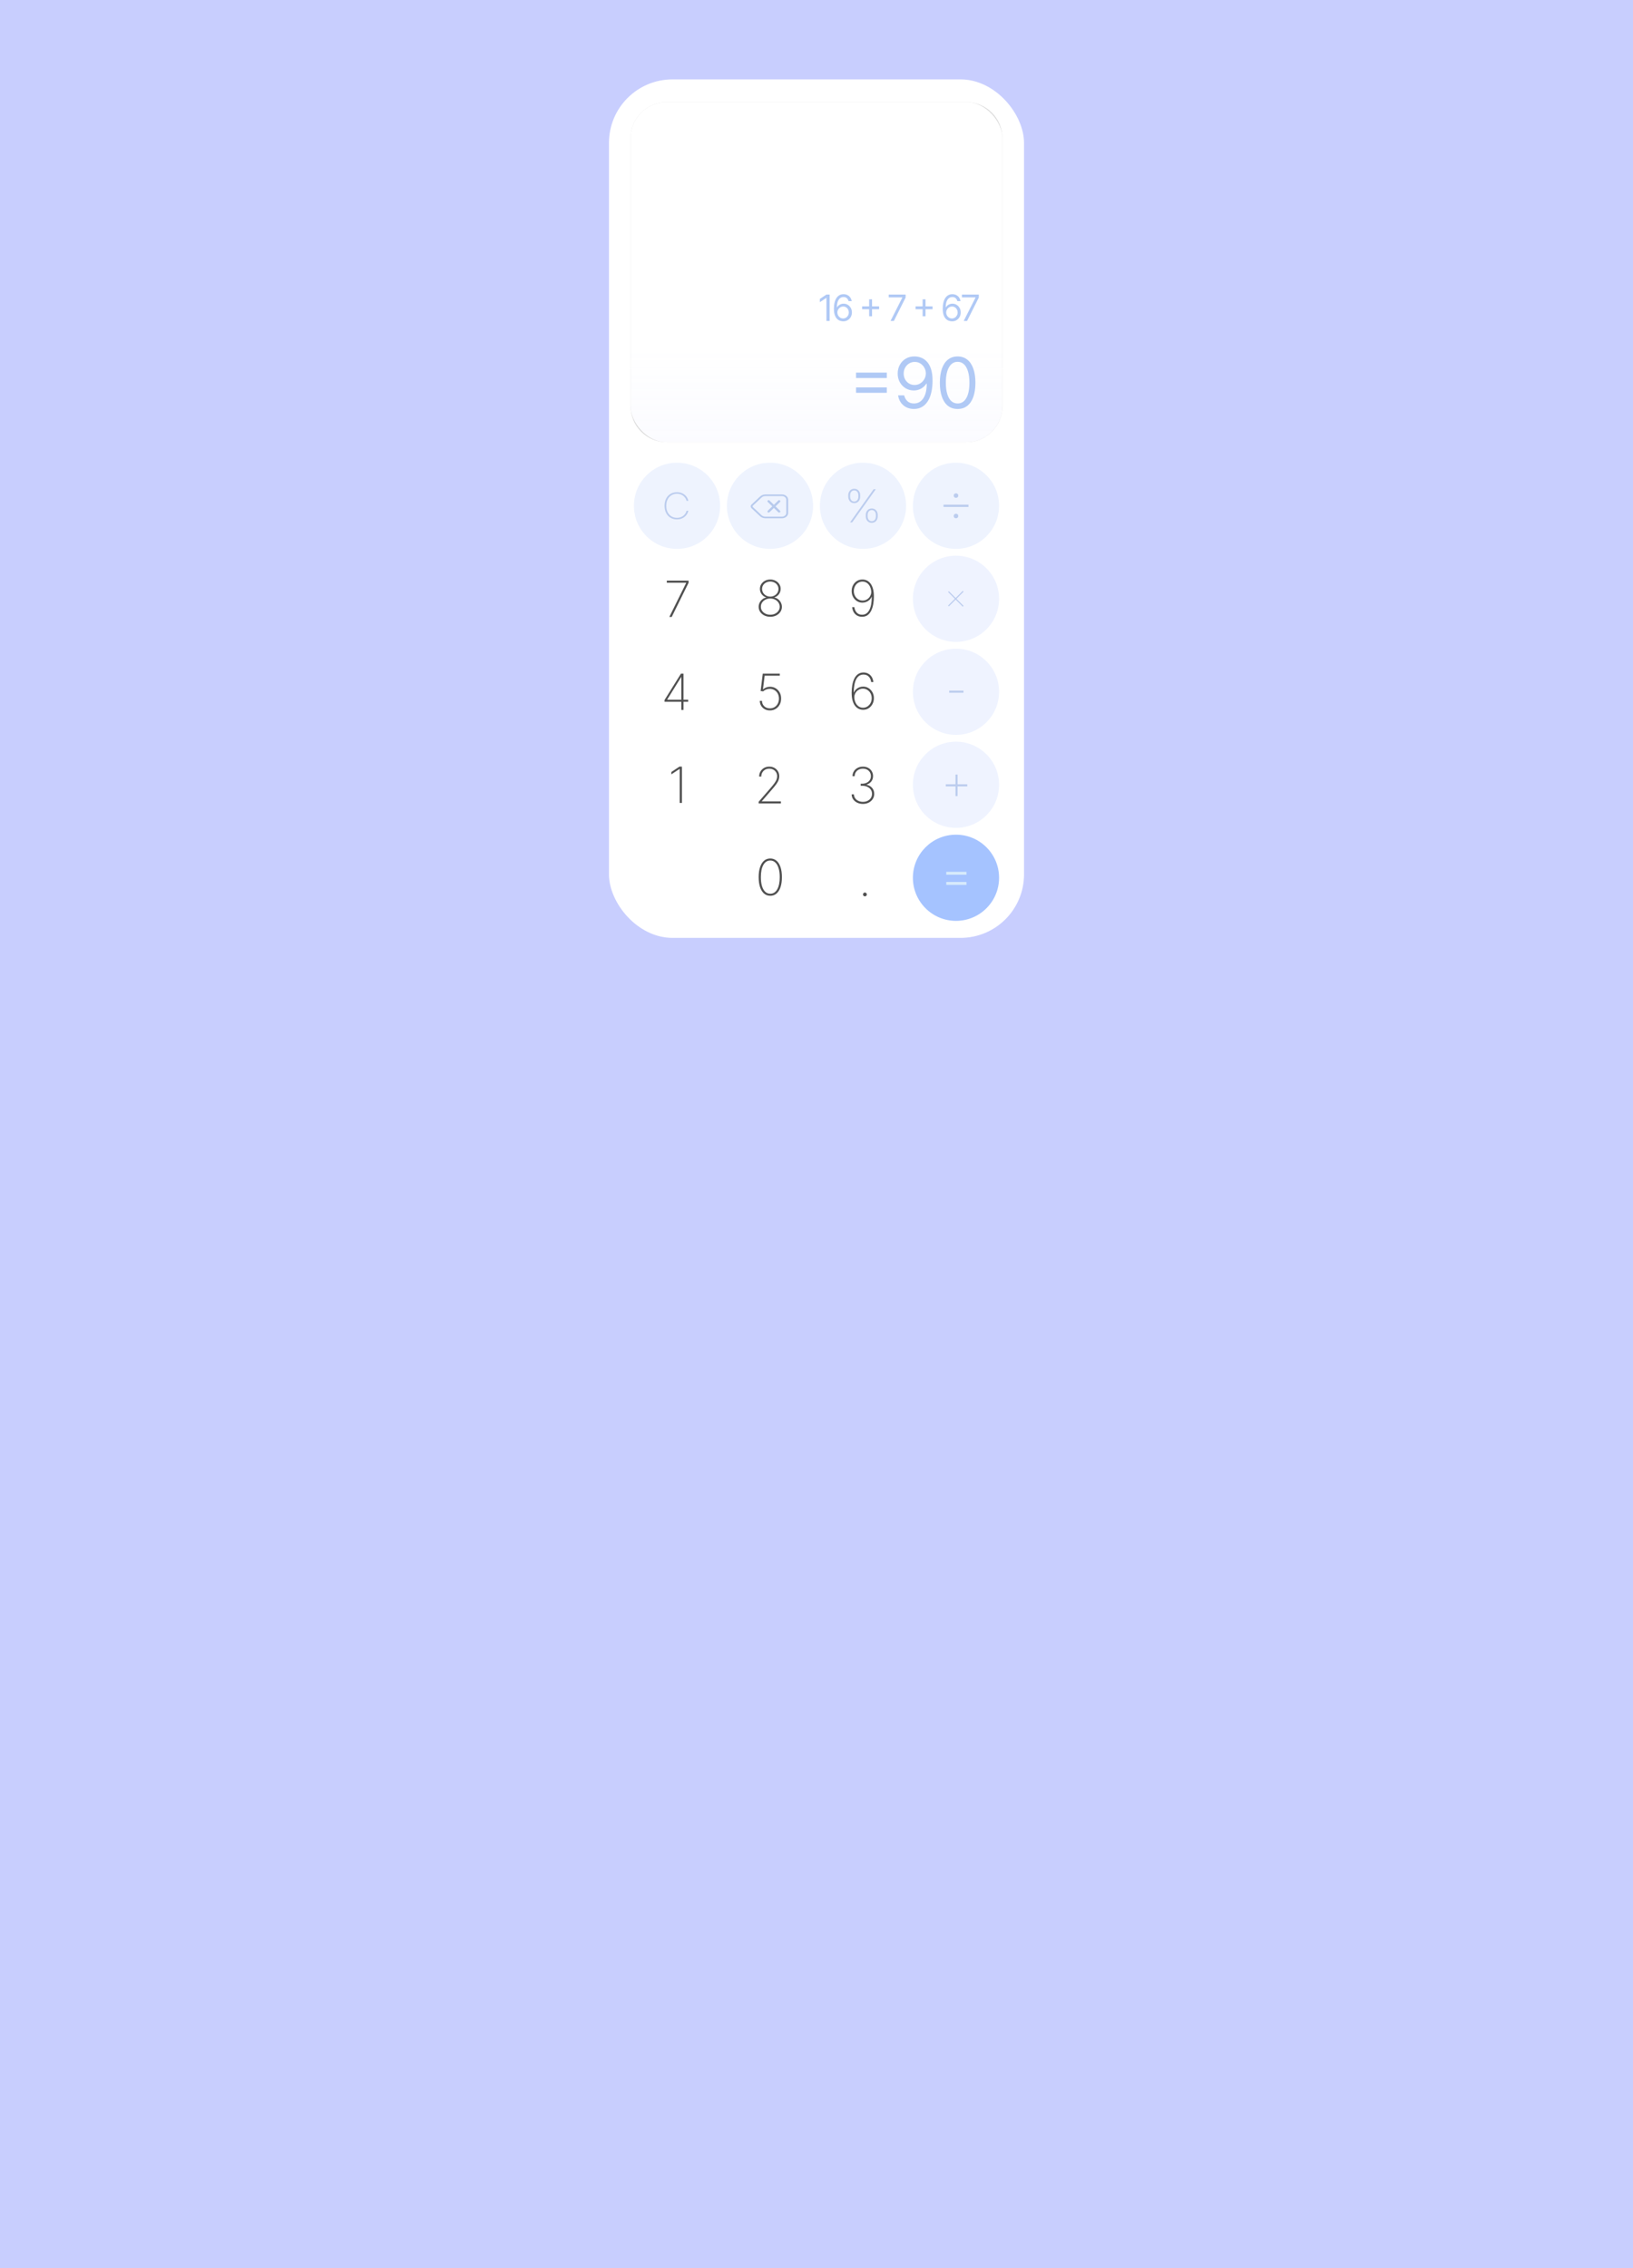 <svg width="1440" height="2000" viewBox="0 0 1440 2000" fill="none" xmlns="http://www.w3.org/2000/svg">
<rect width="1440" height="2000" fill="#C8CEFE"/>
<rect x="537" y="70" width="366" height="757" rx="56" fill="white"/>
<g filter="url(#filter0_i_2_2)">
<circle cx="679" cy="774" r="38" fill="white"/>
</g>
<path d="M679.25 789.875C677.115 789.875 675.281 789.219 673.75 787.906C672.219 786.594 671.042 784.714 670.219 782.266C669.406 779.807 669 776.865 669 773.438C669 770.021 669.411 767.083 670.234 764.625C671.057 762.167 672.229 760.281 673.75 758.969C675.281 757.656 677.115 757 679.25 757C681.385 757 683.214 757.656 684.734 758.969C686.266 760.281 687.443 762.167 688.266 764.625C689.089 767.083 689.5 770.021 689.5 773.438C689.5 776.865 689.089 779.807 688.266 782.266C687.453 784.714 686.281 786.594 684.75 787.906C683.219 789.219 681.385 789.875 679.25 789.875ZM679.25 788.063C681.844 788.063 683.88 786.776 685.359 784.203C686.839 781.62 687.578 778.031 687.578 773.438C687.578 770.375 687.24 767.75 686.562 765.563C685.896 763.375 684.943 761.703 683.703 760.547C682.464 759.38 680.979 758.797 679.25 758.797C676.656 758.797 674.62 760.089 673.141 762.672C671.661 765.255 670.922 768.844 670.922 773.438C670.922 776.5 671.255 779.125 671.922 781.313C672.589 783.49 673.542 785.161 674.781 786.328C676.031 787.484 677.521 788.063 679.25 788.063Z" fill="#505050"/>
<g filter="url(#filter1_i_2_2)">
<circle cx="761" cy="774" r="38" fill="white"/>
</g>
<path d="M762.687 790.375C762.219 790.375 761.818 790.214 761.484 789.891C761.161 789.557 761 789.156 761 788.688C761 788.229 761.161 787.833 761.484 787.5C761.818 787.167 762.219 787 762.687 787C763.146 787 763.542 787.167 763.875 787.5C764.208 787.833 764.375 788.229 764.375 788.688C764.375 789 764.297 789.286 764.141 789.547C763.995 789.797 763.792 790 763.531 790.156C763.281 790.302 763 790.375 762.687 790.375Z" fill="#505050"/>
<circle cx="843" cy="774" r="38" fill="#A5C3FF"/>
<path d="M834.438 771.312V768.734H852.234V771.312H834.438ZM834.438 780.266V777.688H852.234V780.266H834.438Z" fill="#D7EAFB"/>
<g filter="url(#filter2_i_2_2)">
<circle cx="597" cy="692" r="38" fill="white"/>
</g>
<path d="M601.313 676V708H599.359V678.062H599.172L591.984 682.828V680.734L599.109 676H601.313Z" fill="#505050"/>
<g filter="url(#filter3_i_2_2)">
<circle cx="679" cy="692" r="38" fill="white"/>
</g>
<path d="M669 708.438V706.953L679.359 695.016C680.839 693.307 682.01 691.859 682.875 690.672C683.74 689.484 684.359 688.411 684.734 687.453C685.109 686.495 685.297 685.495 685.297 684.453C685.297 683.151 684.99 682 684.375 681C683.771 679.99 682.943 679.203 681.891 678.641C680.849 678.078 679.661 677.797 678.328 677.797C676.932 677.797 675.708 678.104 674.656 678.719C673.604 679.333 672.781 680.167 672.188 681.219C671.604 682.271 671.312 683.453 671.312 684.766H669.422C669.422 683.109 669.807 681.62 670.578 680.297C671.349 678.974 672.406 677.927 673.75 677.156C675.104 676.385 676.646 676 678.375 676C680.073 676 681.583 676.37 682.906 677.109C684.229 677.849 685.271 678.859 686.031 680.141C686.792 681.411 687.172 682.849 687.172 684.453C687.172 685.63 686.969 686.766 686.562 687.859C686.167 688.943 685.484 690.156 684.516 691.5C683.547 692.833 682.208 694.479 680.5 696.438L671.813 706.453V706.625H688.609V708.438H669Z" fill="#505050"/>
<g filter="url(#filter4_i_2_2)">
<circle cx="761" cy="692" r="38" fill="white"/>
</g>
<path d="M760.969 708.875C759.073 708.875 757.38 708.516 755.891 707.797C754.401 707.068 753.219 706.073 752.344 704.813C751.479 703.542 751.031 702.083 751 700.438H752.984C753.016 701.74 753.385 702.891 754.094 703.891C754.802 704.88 755.75 705.656 756.938 706.219C758.135 706.781 759.469 707.063 760.938 707.063C762.531 707.063 763.927 706.75 765.125 706.125C766.333 705.5 767.276 704.656 767.953 703.594C768.63 702.521 768.969 701.323 768.969 700C768.969 698.583 768.599 697.344 767.859 696.281C767.12 695.208 766.089 694.375 764.766 693.781C763.443 693.177 761.906 692.875 760.156 692.875H758.969V691.063H760.156C761.646 691.063 762.979 690.792 764.156 690.25C765.333 689.698 766.26 688.922 766.938 687.922C767.625 686.922 767.969 685.74 767.969 684.375C767.969 683.094 767.672 681.958 767.078 680.969C766.484 679.979 765.661 679.203 764.609 678.641C763.568 678.078 762.344 677.797 760.938 677.797C759.583 677.797 758.354 678.073 757.25 678.625C756.156 679.177 755.286 679.953 754.641 680.953C753.995 681.953 753.667 683.115 753.656 684.438H751.734C751.755 682.781 752.172 681.318 752.984 680.047C753.807 678.776 754.906 677.786 756.281 677.078C757.667 676.359 759.229 676 760.969 676C762.74 676 764.292 676.37 765.625 677.109C766.969 677.849 768.01 678.849 768.75 680.109C769.5 681.37 769.875 682.771 769.875 684.312C769.875 686.167 769.359 687.755 768.328 689.078C767.307 690.391 765.922 691.302 764.172 691.813V691.984C766.245 692.443 767.885 693.385 769.094 694.813C770.302 696.24 770.906 697.969 770.906 700C770.906 701.667 770.479 703.172 769.625 704.516C768.771 705.859 767.594 706.922 766.094 707.703C764.604 708.484 762.896 708.875 760.969 708.875Z" fill="#505050"/>
<circle cx="843" cy="692" r="38" fill="#EFF3FF"/>
<path d="M842.562 701.969V683H844.391V701.969H842.562ZM834 693.406V691.562H852.953V693.406H834Z" fill="#BBCCEE"/>
<g filter="url(#filter5_i_2_2)">
<circle cx="597" cy="610" r="38" fill="white"/>
</g>
<path d="M586 618.812V617.25L600.484 594H601.672V597.016H600.656L588.359 616.828V617H606.844V618.812H586ZM600.812 626V594H602.719V626H600.812Z" fill="#505050"/>
<g filter="url(#filter6_i_2_2)">
<circle cx="679" cy="610" r="38" fill="white"/>
</g>
<path d="M678.938 626.438C677.229 626.438 675.703 626.078 674.359 625.359C673.026 624.63 671.969 623.63 671.188 622.359C670.417 621.089 670.021 619.635 670 618H671.922C671.964 619.938 672.635 621.526 673.938 622.766C675.24 624.005 676.906 624.625 678.938 624.625C680.5 624.625 681.875 624.25 683.062 623.5C684.26 622.74 685.198 621.708 685.875 620.406C686.552 619.104 686.885 617.635 686.875 616C686.875 614.271 686.51 612.76 685.781 611.469C685.052 610.177 684.078 609.177 682.859 608.469C681.641 607.76 680.292 607.401 678.812 607.391C677.646 607.391 676.552 607.604 675.531 608.031C674.51 608.448 673.641 608.984 672.922 609.641L670.719 609.328L672.609 594H687.609V595.813H674.281L672.813 607.797H672.969C673.719 607.13 674.609 606.594 675.641 606.188C676.682 605.771 677.813 605.562 679.031 605.562C680.823 605.562 682.458 606 683.938 606.875C685.427 607.75 686.609 608.969 687.484 610.531C688.37 612.094 688.807 613.911 688.797 615.984C688.786 617.984 688.359 619.771 687.516 621.344C686.672 622.917 685.505 624.161 684.016 625.078C682.536 625.984 680.844 626.438 678.938 626.438Z" fill="#505050"/>
<g filter="url(#filter7_i_2_2)">
<circle cx="761" cy="610" r="38" fill="white"/>
</g>
<path d="M761.047 625.875C759.703 625.865 758.427 625.578 757.219 625.016C756.01 624.443 754.938 623.557 754 622.359C753.073 621.151 752.339 619.599 751.797 617.703C751.266 615.797 751 613.516 751 610.859C751 608.474 751.188 606.208 751.563 604.063C751.948 601.917 752.552 600.016 753.375 598.359C754.198 596.693 755.271 595.385 756.594 594.437C757.927 593.479 759.536 593 761.422 593C763.068 593 764.516 593.359 765.766 594.078C767.026 594.786 768.031 595.776 768.781 597.047C769.531 598.307 769.984 599.771 770.141 601.438H768.203C767.984 599.49 767.286 597.901 766.109 596.672C764.943 595.432 763.38 594.813 761.422 594.813C758.651 594.813 756.531 596.167 755.062 598.875C753.604 601.583 752.875 605.458 752.875 610.5H753.047C753.464 609.5 754.078 608.62 754.891 607.859C755.714 607.089 756.661 606.49 757.734 606.062C758.807 605.635 759.938 605.422 761.125 605.422C762.854 605.422 764.432 605.865 765.859 606.75C767.297 607.635 768.448 608.849 769.312 610.391C770.177 611.932 770.609 613.677 770.609 615.625C770.609 617.469 770.208 619.172 769.406 620.734C768.604 622.286 767.484 623.536 766.047 624.484C764.62 625.422 762.953 625.885 761.047 625.875ZM761.047 624.063C762.505 624.063 763.807 623.682 764.953 622.922C766.109 622.161 767.021 621.146 767.688 619.875C768.354 618.594 768.688 617.177 768.688 615.625C768.688 614.062 768.344 612.646 767.656 611.375C766.969 610.104 766.036 609.099 764.859 608.359C763.693 607.609 762.38 607.234 760.922 607.234C759.776 607.234 758.714 607.469 757.734 607.938C756.755 608.396 755.911 609.031 755.203 609.844C754.505 610.656 753.99 611.589 753.656 612.641C753.333 613.682 753.245 614.781 753.391 615.938C753.63 617.615 754.099 619.063 754.797 620.281C755.505 621.49 756.391 622.422 757.453 623.078C758.526 623.734 759.724 624.063 761.047 624.063Z" fill="#505050"/>
<circle cx="843" cy="610" r="38" fill="#EFF3FF"/>
<path d="M849.625 609V610.813H837V609H849.625Z" fill="#BBCCEE"/>
<g filter="url(#filter8_i_2_2)">
<circle cx="597" cy="528" r="38" fill="white"/>
</g>
<path d="M590.219 544L605.078 513.984V513.813H588V512H607.203V513.875L592.328 544H590.219Z" fill="#505050"/>
<g filter="url(#filter9_i_2_2)">
<circle cx="679" cy="528" r="38" fill="white"/>
</g>
<path d="M679.25 543.875C677.313 543.875 675.568 543.49 674.016 542.719C672.464 541.938 671.235 540.885 670.328 539.562C669.433 538.24 668.99 536.755 669 535.109C668.99 533.807 669.266 532.583 669.828 531.438C670.401 530.292 671.183 529.318 672.172 528.516C673.162 527.703 674.292 527.161 675.563 526.891V526.75C673.948 526.24 672.63 525.297 671.61 523.922C670.599 522.547 670.094 520.99 670.094 519.25C670.094 517.698 670.495 516.302 671.297 515.063C672.11 513.813 673.209 512.823 674.594 512.094C675.979 511.365 677.532 511 679.25 511C680.938 511 682.474 511.365 683.86 512.094C685.245 512.813 686.344 513.797 687.157 515.047C687.979 516.286 688.391 517.687 688.391 519.25C688.391 520.979 687.886 522.536 686.875 523.922C685.875 525.297 684.563 526.24 682.938 526.75V526.891C684.198 527.151 685.318 527.688 686.297 528.5C687.287 529.302 688.063 530.281 688.625 531.438C689.198 532.583 689.49 533.807 689.5 535.109C689.49 536.755 689.032 538.24 688.125 539.562C687.229 540.885 686.005 541.938 684.453 542.719C682.912 543.49 681.177 543.875 679.25 543.875ZM679.25 542.063C680.844 542.063 682.266 541.75 683.516 541.125C684.766 540.5 685.75 539.656 686.469 538.594C687.188 537.521 687.552 536.323 687.563 535C687.552 533.656 687.177 532.438 686.438 531.344C685.709 530.25 684.719 529.38 683.469 528.734C682.219 528.089 680.813 527.766 679.25 527.766C677.677 527.766 676.261 528.089 675 528.734C673.75 529.38 672.755 530.25 672.016 531.344C671.287 532.438 670.927 533.656 670.938 535C670.927 536.323 671.282 537.521 672 538.594C672.729 539.656 673.719 540.5 674.969 541.125C676.229 541.75 677.657 542.063 679.25 542.063ZM679.25 526.078C680.594 526.078 681.808 525.776 682.891 525.172C683.985 524.568 684.854 523.755 685.5 522.734C686.146 521.714 686.469 520.578 686.469 519.328C686.469 518.078 686.146 516.964 685.5 515.984C684.865 514.995 684 514.219 682.907 513.656C681.823 513.083 680.604 512.797 679.25 512.797C677.886 512.797 676.657 513.083 675.563 513.656C674.469 514.219 673.604 514.995 672.969 515.984C672.334 516.964 672.016 518.078 672.016 519.328C672.016 520.578 672.334 521.714 672.969 522.734C673.615 523.755 674.485 524.568 675.578 525.172C676.672 525.776 677.896 526.078 679.25 526.078Z" fill="#505050"/>
<g filter="url(#filter10_i_2_2)">
<circle cx="761" cy="528" r="38" fill="white"/>
</g>
<path d="M760.563 511C761.906 511 763.182 511.287 764.391 511.86C765.599 512.432 766.667 513.318 767.594 514.516C768.531 515.703 769.266 517.245 769.797 519.141C770.339 521.026 770.609 523.297 770.609 525.953C770.609 528.339 770.417 530.61 770.031 532.766C769.656 534.912 769.057 536.823 768.234 538.5C767.411 540.167 766.339 541.479 765.016 542.438C763.693 543.396 762.083 543.875 760.188 543.875C758.531 543.875 757.078 543.516 755.828 542.797C754.578 542.078 753.573 541.084 752.812 539.813C752.062 538.531 751.609 537.052 751.453 535.375H753.391C753.609 537.323 754.307 538.927 755.484 540.188C756.661 541.438 758.229 542.063 760.188 542.063C762.948 542.063 765.063 540.703 766.531 537.985C768 535.266 768.734 531.375 768.734 526.313H768.562C768.146 527.313 767.526 528.198 766.703 528.969C765.891 529.729 764.948 530.323 763.875 530.75C762.802 531.177 761.672 531.391 760.484 531.391C758.745 531.391 757.156 530.948 755.719 530.063C754.281 529.177 753.135 527.964 752.281 526.422C751.427 524.88 751 523.136 751 521.188C751 519.354 751.396 517.662 752.188 516.11C752.99 514.557 754.104 513.318 755.531 512.391C756.969 511.453 758.646 510.99 760.563 511ZM760.563 512.813C759.094 512.813 757.781 513.188 756.625 513.938C755.479 514.688 754.573 515.698 753.906 516.969C753.25 518.24 752.922 519.646 752.922 521.188C752.922 522.761 753.26 524.182 753.937 525.453C754.625 526.714 755.552 527.719 756.719 528.469C757.896 529.209 759.219 529.578 760.688 529.578C761.833 529.578 762.896 529.349 763.875 528.891C764.854 528.422 765.693 527.781 766.391 526.969C767.099 526.146 767.62 525.214 767.953 524.172C768.286 523.12 768.37 522.021 768.203 520.875C767.974 519.209 767.505 517.776 766.797 516.578C766.099 515.37 765.214 514.443 764.141 513.797C763.078 513.141 761.885 512.813 760.563 512.813Z" fill="#505050"/>
<circle cx="843" cy="528" r="38" fill="#EFF3FF"/>
<line x1="836.354" y1="521.646" x2="849.354" y2="534.646" stroke="#BBCCEE"/>
<line y1="-0.5" x2="18.385" y2="-0.5" transform="matrix(0.707 -0.707 -0.707 -0.707 836 534)" stroke="#BBCCEE"/>
<circle cx="597" cy="446" r="38" fill="#EEF3FE"/>
<path d="M607 441.62H605.385C605.216 440.829 604.901 440.065 604.438 439.327C603.975 438.582 603.378 437.913 602.646 437.319C601.922 436.719 601.081 436.243 600.122 435.894C599.163 435.544 598.103 435.369 596.942 435.369C595.242 435.369 593.677 435.779 592.247 436.601C590.825 437.414 589.685 438.612 588.827 440.194C587.977 441.776 587.552 443.711 587.552 446C587.552 448.304 587.977 450.247 588.827 451.829C589.685 453.411 590.825 454.608 592.247 455.422C593.677 456.228 595.242 456.631 596.942 456.631C598.103 456.631 599.163 456.46 600.122 456.118C601.081 455.768 601.922 455.297 602.646 454.703C603.378 454.103 603.975 453.43 604.438 452.684C604.901 451.939 605.216 451.171 605.385 450.38H607C606.815 451.323 606.457 452.247 605.927 453.152C605.406 454.057 604.716 454.878 603.858 455.616C603.008 456.346 602.002 456.928 600.841 457.361C599.689 457.787 598.389 458 596.942 458C594.788 458 592.891 457.506 591.25 456.517C589.609 455.521 588.322 454.122 587.388 452.319C586.463 450.517 586 448.411 586 446C586 443.589 586.463 441.483 587.388 439.681C588.322 437.878 589.609 436.483 591.25 435.494C592.891 434.498 594.788 434 596.942 434C598.389 434 599.689 434.217 600.841 434.65C602.002 435.076 603.008 435.654 603.858 436.384C604.716 437.106 605.406 437.92 605.927 438.825C606.457 439.73 606.815 440.662 607 441.62Z" fill="#BBCCEE"/>
<circle cx="679" cy="446" r="38" fill="#EEF3FE"/>
<path d="M670.282 437.78C671.482 436.651 673.194 436 674.968 436H689.592C692.573 436 695 438.094 695 440.664V452.336C695 454.906 692.573 457 689.592 457H674.968C673.188 457 671.482 456.354 670.282 455.22L662.743 448.143C661.752 447.207 661.752 445.799 662.743 444.863L670.282 437.78ZM663.964 447.178L671.502 454.261C672.392 455.098 673.66 455.575 674.974 455.575H689.599C691.669 455.575 693.355 454.121 693.355 452.336V440.67C693.355 438.885 691.669 437.431 689.599 437.431H674.968C673.653 437.431 672.385 437.908 671.495 438.745L663.964 445.828C663.552 446.212 663.552 446.794 663.964 447.178Z" fill="#B7CAED"/>
<path d="M677.041 441.288C677.239 441.096 677.495 441 677.759 441C678.022 441 678.278 441.096 678.476 441.288L682.419 445.115L686.362 441.288C686.56 441.096 686.816 441 687.08 441C687.344 441 687.6 441.096 687.798 441.288C688.194 441.672 688.194 442.289 687.798 442.673L683.846 446.5L687.79 450.327C688.186 450.711 688.186 451.328 687.79 451.712C687.394 452.096 686.758 452.096 686.362 451.712L682.419 447.885L678.476 451.712C678.08 452.096 677.445 452.096 677.049 451.712C676.653 451.328 676.653 450.711 677.049 450.327L680.992 446.5L677.049 442.673C676.653 442.289 676.653 441.673 677.041 441.288Z" fill="#B7CAED"/>
<circle cx="761" cy="446" r="38" fill="#EEF3FE"/>
<path d="M763.449 455.24V454.113C763.449 453.001 763.671 452.012 764.115 451.147C764.559 450.282 765.175 449.603 765.965 449.108C766.764 448.605 767.686 448.353 768.732 448.353C769.788 448.353 770.71 448.605 771.499 449.108C772.288 449.603 772.9 450.282 773.334 451.147C773.778 452.012 774 453.001 774 454.113V455.24C774 456.352 773.778 457.345 773.334 458.22C772.9 459.085 772.283 459.764 771.484 460.259C770.695 460.753 769.778 461 768.732 461C767.686 461 766.764 460.753 765.965 460.259C765.175 459.764 764.559 459.085 764.115 458.22C763.671 457.345 763.449 456.352 763.449 455.24ZM765.092 454.113V455.24C765.092 456.504 765.422 457.545 766.083 458.362C766.744 459.17 767.627 459.574 768.732 459.574C769.837 459.574 770.72 459.17 771.381 458.362C772.042 457.545 772.372 456.504 772.372 455.24V454.113C772.372 452.849 772.042 451.813 771.381 451.005C770.73 450.187 769.847 449.779 768.732 449.779C767.637 449.779 766.754 450.187 766.083 451.005C765.422 451.813 765.092 452.849 765.092 454.113ZM748 437.887V436.76C748 435.648 748.222 434.66 748.666 433.795C749.11 432.92 749.726 432.236 750.516 431.741C751.315 431.247 752.237 431 753.283 431C754.338 431 755.261 431.247 756.05 431.741C756.839 432.236 757.451 432.92 757.885 433.795C758.329 434.66 758.551 435.648 758.551 436.76V437.887C758.551 438.99 758.329 439.978 757.885 440.853C757.451 441.718 756.834 442.402 756.035 442.906C755.246 443.4 754.329 443.647 753.283 443.647C752.237 443.647 751.315 443.4 750.516 442.906C749.726 442.402 749.11 441.718 748.666 440.853C748.222 439.978 748 438.99 748 437.887ZM749.643 436.76V437.887C749.643 439.151 749.973 440.192 750.634 441.01C751.295 441.817 752.178 442.221 753.283 442.221C754.388 442.221 755.271 441.817 755.932 441.01C756.593 440.192 756.923 439.151 756.923 437.887V436.76C756.923 435.496 756.593 434.46 755.932 433.652C755.281 432.835 754.398 432.426 753.283 432.426C752.188 432.426 751.305 432.835 750.634 433.652C749.973 434.46 749.643 435.496 749.643 436.76ZM749.598 460.601L770.389 431.399H772.269L751.478 460.601H749.598Z" fill="#BBCCEE"/>
<circle cx="843" cy="446" r="38" fill="#EEF3FE"/>
<rect x="832" y="445" width="22" height="2" fill="#BBCCEE"/>
<circle cx="843" cy="437" r="2" fill="#BBCCEE"/>
<circle cx="843" cy="455" r="2" fill="#BBCCEE"/>
<path d="M556 358C556 375.673 570.327 390 588 390H852C869.673 390 884 375.673 884 358V325H556V358Z" fill="#D9D9D9"/>
<path d="M556 122C556 104.327 570.327 90 588 90H852C869.673 90 884 104.327 884 122V325H556V122Z" fill="#D9D9D9"/>
<rect x="556" y="90" width="328" height="300" rx="32" fill="white"/>
<rect x="556" y="90" width="328" height="300" rx="32" fill="url(#paint0_linear_2_2)" fill-opacity="0.2"/>
<path d="M754.869 333.315V328.56H781.994V333.315H754.869ZM754.869 346.349V341.594H781.994V346.349H754.869ZM806.652 314.293C808.501 314.307 810.351 314.66 812.2 315.349C814.05 316.039 815.738 317.184 817.264 318.784C818.791 320.369 820.016 322.534 820.941 325.279C821.866 328.024 822.328 331.466 822.328 335.605C822.328 339.612 821.946 343.172 821.183 346.283C820.435 349.38 819.348 351.993 817.925 354.121C816.516 356.25 814.798 357.864 812.773 358.965C810.762 360.066 808.487 360.616 805.947 360.616C803.423 360.616 801.17 360.117 799.188 359.119C797.221 358.107 795.607 356.705 794.344 354.914C793.097 353.109 792.297 351.017 791.944 348.639H797.317C797.801 350.709 798.762 352.419 800.201 353.769C801.654 355.105 803.569 355.773 805.947 355.773C809.426 355.773 812.171 354.254 814.182 351.215C816.207 348.177 817.22 343.884 817.22 338.335H816.868C816.046 339.568 815.07 340.632 813.94 341.528C812.809 342.423 811.554 343.113 810.175 343.597C808.795 344.082 807.327 344.324 805.771 344.324C803.188 344.324 800.817 343.685 798.66 342.408C796.517 341.117 794.799 339.348 793.508 337.102C792.231 334.842 791.592 332.259 791.592 329.352C791.592 326.593 792.209 324.068 793.442 321.778C794.689 319.474 796.436 317.639 798.682 316.274C800.942 314.909 803.599 314.249 806.652 314.293ZM806.652 319.136C804.802 319.136 803.136 319.599 801.654 320.523C800.186 321.433 799.019 322.666 798.153 324.222C797.302 325.763 796.876 327.473 796.876 329.352C796.876 331.231 797.287 332.941 798.109 334.482C798.946 336.009 800.083 337.227 801.522 338.137C802.975 339.032 804.626 339.48 806.476 339.48C807.87 339.48 809.169 339.209 810.373 338.665C811.576 338.108 812.626 337.352 813.521 336.398C814.431 335.429 815.143 334.335 815.657 333.117C816.171 331.884 816.427 330.6 816.427 329.264C816.427 327.503 816.002 325.852 815.15 324.31C814.314 322.769 813.154 321.522 811.672 320.567C810.204 319.613 808.531 319.136 806.652 319.136ZM844.454 360.616C841.136 360.616 838.311 359.714 835.977 357.908C833.643 356.088 831.86 353.454 830.627 350.004C829.394 346.54 828.777 342.357 828.777 337.455C828.777 332.581 829.394 328.42 830.627 324.971C831.875 321.507 833.665 318.865 835.999 317.045C838.348 315.21 841.166 314.293 844.454 314.293C847.741 314.293 850.552 315.21 852.886 317.045C855.235 318.865 857.025 321.507 858.258 324.971C859.506 328.42 860.13 332.581 860.13 337.455C860.13 342.357 859.513 346.54 858.28 350.004C857.047 353.454 855.264 356.088 852.93 357.908C850.596 359.714 847.771 360.616 844.454 360.616ZM844.454 355.773C847.741 355.773 850.295 354.187 852.116 351.017C853.936 347.847 854.846 343.326 854.846 337.455C854.846 333.55 854.427 330.226 853.591 327.481C852.769 324.736 851.58 322.644 850.024 321.206C848.483 319.768 846.626 319.048 844.454 319.048C841.195 319.048 838.648 320.656 836.814 323.87C834.979 327.07 834.062 331.598 834.062 337.455C834.062 341.359 834.473 344.676 835.294 347.406C836.116 350.136 837.298 352.213 838.839 353.637C840.395 355.061 842.267 355.773 844.454 355.773Z" fill="#B0C9F5"/>
<path d="M731.591 259.727V283H728.773V262.682H728.636L722.955 266.455V263.591L728.773 259.727H731.591ZM743.451 283.318C742.497 283.303 741.542 283.121 740.588 282.773C739.633 282.424 738.762 281.837 737.974 281.011C737.186 280.178 736.554 279.053 736.076 277.636C735.599 276.212 735.36 274.424 735.36 272.273C735.36 270.212 735.554 268.386 735.94 266.795C736.326 265.197 736.887 263.852 737.622 262.761C738.357 261.663 739.243 260.83 740.281 260.261C741.326 259.693 742.504 259.409 743.815 259.409C745.118 259.409 746.277 259.67 747.292 260.193C748.315 260.708 749.148 261.428 749.792 262.352C750.436 263.277 750.853 264.341 751.042 265.545H748.27C748.012 264.5 747.512 263.633 746.77 262.943C746.027 262.254 745.042 261.909 743.815 261.909C742.012 261.909 740.592 262.693 739.554 264.261C738.523 265.83 738.004 268.03 737.997 270.864H738.179C738.603 270.22 739.107 269.67 739.69 269.216C740.281 268.754 740.932 268.398 741.645 268.148C742.357 267.898 743.11 267.773 743.906 267.773C745.239 267.773 746.459 268.106 747.565 268.773C748.671 269.432 749.557 270.345 750.224 271.511C750.891 272.67 751.224 274 751.224 275.5C751.224 276.939 750.902 278.258 750.258 279.455C749.614 280.644 748.709 281.591 747.542 282.295C746.383 282.992 745.02 283.333 743.451 283.318ZM743.451 280.818C744.406 280.818 745.262 280.58 746.02 280.102C746.785 279.625 747.387 278.985 747.826 278.182C748.273 277.379 748.497 276.485 748.497 275.5C748.497 274.538 748.281 273.663 747.849 272.875C747.425 272.08 746.838 271.447 746.088 270.977C745.345 270.508 744.497 270.273 743.542 270.273C742.823 270.273 742.152 270.417 741.531 270.705C740.91 270.985 740.364 271.371 739.895 271.864C739.432 272.356 739.069 272.92 738.804 273.557C738.538 274.186 738.406 274.848 738.406 275.545C738.406 276.47 738.622 277.333 739.054 278.136C739.493 278.939 740.092 279.587 740.849 280.08C741.614 280.572 742.482 280.818 743.451 280.818ZM766.436 278.909V263.909H768.982V278.909H766.436ZM760.209 272.682V270.136H775.209V272.682H760.209ZM785.274 283L795.683 262.409V262.227H783.683V259.727H798.592V262.364L788.228 283H785.274ZM813.571 278.909V263.909H816.117V278.909H813.571ZM807.344 272.682V270.136H822.344V272.682H807.344ZM839.409 283.318C838.454 283.303 837.5 283.121 836.545 282.773C835.591 282.424 834.719 281.837 833.932 281.011C833.144 280.178 832.511 279.053 832.034 277.636C831.557 276.212 831.318 274.424 831.318 272.273C831.318 270.212 831.511 268.386 831.897 266.795C832.284 265.197 832.844 263.852 833.579 262.761C834.314 261.663 835.201 260.83 836.238 260.261C837.284 259.693 838.462 259.409 839.772 259.409C841.076 259.409 842.235 259.67 843.25 260.193C844.272 260.708 845.106 261.428 845.75 262.352C846.394 263.277 846.81 264.341 847 265.545H844.227C843.969 264.5 843.469 263.633 842.727 262.943C841.985 262.254 841 261.909 839.772 261.909C837.969 261.909 836.549 262.693 835.511 264.261C834.481 265.83 833.962 268.03 833.954 270.864H834.136C834.56 270.22 835.064 269.67 835.647 269.216C836.238 268.754 836.89 268.398 837.602 268.148C838.314 267.898 839.068 267.773 839.863 267.773C841.197 267.773 842.416 268.106 843.522 268.773C844.629 269.432 845.515 270.345 846.182 271.511C846.848 272.67 847.182 274 847.182 275.5C847.182 276.939 846.86 278.258 846.216 279.455C845.572 280.644 844.666 281.591 843.5 282.295C842.341 282.992 840.977 283.333 839.409 283.318ZM839.409 280.818C840.363 280.818 841.219 280.58 841.977 280.102C842.742 279.625 843.344 278.985 843.784 278.182C844.231 277.379 844.454 276.485 844.454 275.5C844.454 274.538 844.238 273.663 843.807 272.875C843.382 272.08 842.795 271.447 842.045 270.977C841.303 270.508 840.454 270.273 839.5 270.273C838.78 270.273 838.11 270.417 837.488 270.705C836.867 270.985 836.322 271.371 835.852 271.864C835.39 272.356 835.026 272.92 834.761 273.557C834.496 274.186 834.363 274.848 834.363 275.545C834.363 276.47 834.579 277.333 835.011 278.136C835.451 278.939 836.049 279.587 836.807 280.08C837.572 280.572 838.439 280.818 839.409 280.818ZM849.818 283L860.227 262.409V262.227H848.227V259.727H863.136V262.364L852.772 283H849.818Z" fill="#B0C9F5"/>
<defs>
<filter id="filter0_i_2_2" x="641" y="736" width="76" height="80" filterUnits="userSpaceOnUse" color-interpolation-filters="sRGB">
<feFlood flood-opacity="0" result="BackgroundImageFix"/>
<feBlend mode="normal" in="SourceGraphic" in2="BackgroundImageFix" result="shape"/>
<feColorMatrix in="SourceAlpha" type="matrix" values="0 0 0 0 0 0 0 0 0 0 0 0 0 0 0 0 0 0 127 0" result="hardAlpha"/>
<feOffset dy="4"/>
<feGaussianBlur stdDeviation="2"/>
<feComposite in2="hardAlpha" operator="arithmetic" k2="-1" k3="1"/>
<feColorMatrix type="matrix" values="0 0 0 0 0 0 0 0 0 0 0 0 0 0 0 0 0 0 0.08 0"/>
<feBlend mode="normal" in2="shape" result="effect1_innerShadow_2_2"/>
</filter>
<filter id="filter1_i_2_2" x="723" y="736" width="76" height="80" filterUnits="userSpaceOnUse" color-interpolation-filters="sRGB">
<feFlood flood-opacity="0" result="BackgroundImageFix"/>
<feBlend mode="normal" in="SourceGraphic" in2="BackgroundImageFix" result="shape"/>
<feColorMatrix in="SourceAlpha" type="matrix" values="0 0 0 0 0 0 0 0 0 0 0 0 0 0 0 0 0 0 127 0" result="hardAlpha"/>
<feOffset dy="4"/>
<feGaussianBlur stdDeviation="2"/>
<feComposite in2="hardAlpha" operator="arithmetic" k2="-1" k3="1"/>
<feColorMatrix type="matrix" values="0 0 0 0 0 0 0 0 0 0 0 0 0 0 0 0 0 0 0.08 0"/>
<feBlend mode="normal" in2="shape" result="effect1_innerShadow_2_2"/>
</filter>
<filter id="filter2_i_2_2" x="559" y="654" width="76" height="80" filterUnits="userSpaceOnUse" color-interpolation-filters="sRGB">
<feFlood flood-opacity="0" result="BackgroundImageFix"/>
<feBlend mode="normal" in="SourceGraphic" in2="BackgroundImageFix" result="shape"/>
<feColorMatrix in="SourceAlpha" type="matrix" values="0 0 0 0 0 0 0 0 0 0 0 0 0 0 0 0 0 0 127 0" result="hardAlpha"/>
<feOffset dy="4"/>
<feGaussianBlur stdDeviation="2"/>
<feComposite in2="hardAlpha" operator="arithmetic" k2="-1" k3="1"/>
<feColorMatrix type="matrix" values="0 0 0 0 0 0 0 0 0 0 0 0 0 0 0 0 0 0 0.08 0"/>
<feBlend mode="normal" in2="shape" result="effect1_innerShadow_2_2"/>
</filter>
<filter id="filter3_i_2_2" x="641" y="654" width="76" height="80" filterUnits="userSpaceOnUse" color-interpolation-filters="sRGB">
<feFlood flood-opacity="0" result="BackgroundImageFix"/>
<feBlend mode="normal" in="SourceGraphic" in2="BackgroundImageFix" result="shape"/>
<feColorMatrix in="SourceAlpha" type="matrix" values="0 0 0 0 0 0 0 0 0 0 0 0 0 0 0 0 0 0 127 0" result="hardAlpha"/>
<feOffset dy="4"/>
<feGaussianBlur stdDeviation="2"/>
<feComposite in2="hardAlpha" operator="arithmetic" k2="-1" k3="1"/>
<feColorMatrix type="matrix" values="0 0 0 0 0 0 0 0 0 0 0 0 0 0 0 0 0 0 0.08 0"/>
<feBlend mode="normal" in2="shape" result="effect1_innerShadow_2_2"/>
</filter>
<filter id="filter4_i_2_2" x="723" y="654" width="76" height="80" filterUnits="userSpaceOnUse" color-interpolation-filters="sRGB">
<feFlood flood-opacity="0" result="BackgroundImageFix"/>
<feBlend mode="normal" in="SourceGraphic" in2="BackgroundImageFix" result="shape"/>
<feColorMatrix in="SourceAlpha" type="matrix" values="0 0 0 0 0 0 0 0 0 0 0 0 0 0 0 0 0 0 127 0" result="hardAlpha"/>
<feOffset dy="4"/>
<feGaussianBlur stdDeviation="2"/>
<feComposite in2="hardAlpha" operator="arithmetic" k2="-1" k3="1"/>
<feColorMatrix type="matrix" values="0 0 0 0 0 0 0 0 0 0 0 0 0 0 0 0 0 0 0.08 0"/>
<feBlend mode="normal" in2="shape" result="effect1_innerShadow_2_2"/>
</filter>
<filter id="filter5_i_2_2" x="559" y="572" width="76" height="80" filterUnits="userSpaceOnUse" color-interpolation-filters="sRGB">
<feFlood flood-opacity="0" result="BackgroundImageFix"/>
<feBlend mode="normal" in="SourceGraphic" in2="BackgroundImageFix" result="shape"/>
<feColorMatrix in="SourceAlpha" type="matrix" values="0 0 0 0 0 0 0 0 0 0 0 0 0 0 0 0 0 0 127 0" result="hardAlpha"/>
<feOffset dy="4"/>
<feGaussianBlur stdDeviation="2"/>
<feComposite in2="hardAlpha" operator="arithmetic" k2="-1" k3="1"/>
<feColorMatrix type="matrix" values="0 0 0 0 0 0 0 0 0 0 0 0 0 0 0 0 0 0 0.08 0"/>
<feBlend mode="normal" in2="shape" result="effect1_innerShadow_2_2"/>
</filter>
<filter id="filter6_i_2_2" x="641" y="572" width="76" height="80" filterUnits="userSpaceOnUse" color-interpolation-filters="sRGB">
<feFlood flood-opacity="0" result="BackgroundImageFix"/>
<feBlend mode="normal" in="SourceGraphic" in2="BackgroundImageFix" result="shape"/>
<feColorMatrix in="SourceAlpha" type="matrix" values="0 0 0 0 0 0 0 0 0 0 0 0 0 0 0 0 0 0 127 0" result="hardAlpha"/>
<feOffset dy="4"/>
<feGaussianBlur stdDeviation="2"/>
<feComposite in2="hardAlpha" operator="arithmetic" k2="-1" k3="1"/>
<feColorMatrix type="matrix" values="0 0 0 0 0 0 0 0 0 0 0 0 0 0 0 0 0 0 0.08 0"/>
<feBlend mode="normal" in2="shape" result="effect1_innerShadow_2_2"/>
</filter>
<filter id="filter7_i_2_2" x="723" y="572" width="76" height="80" filterUnits="userSpaceOnUse" color-interpolation-filters="sRGB">
<feFlood flood-opacity="0" result="BackgroundImageFix"/>
<feBlend mode="normal" in="SourceGraphic" in2="BackgroundImageFix" result="shape"/>
<feColorMatrix in="SourceAlpha" type="matrix" values="0 0 0 0 0 0 0 0 0 0 0 0 0 0 0 0 0 0 127 0" result="hardAlpha"/>
<feOffset dy="4"/>
<feGaussianBlur stdDeviation="2"/>
<feComposite in2="hardAlpha" operator="arithmetic" k2="-1" k3="1"/>
<feColorMatrix type="matrix" values="0 0 0 0 0 0 0 0 0 0 0 0 0 0 0 0 0 0 0.08 0"/>
<feBlend mode="normal" in2="shape" result="effect1_innerShadow_2_2"/>
</filter>
<filter id="filter8_i_2_2" x="559" y="490" width="76" height="80" filterUnits="userSpaceOnUse" color-interpolation-filters="sRGB">
<feFlood flood-opacity="0" result="BackgroundImageFix"/>
<feBlend mode="normal" in="SourceGraphic" in2="BackgroundImageFix" result="shape"/>
<feColorMatrix in="SourceAlpha" type="matrix" values="0 0 0 0 0 0 0 0 0 0 0 0 0 0 0 0 0 0 127 0" result="hardAlpha"/>
<feOffset dy="4"/>
<feGaussianBlur stdDeviation="2"/>
<feComposite in2="hardAlpha" operator="arithmetic" k2="-1" k3="1"/>
<feColorMatrix type="matrix" values="0 0 0 0 0 0 0 0 0 0 0 0 0 0 0 0 0 0 0.08 0"/>
<feBlend mode="normal" in2="shape" result="effect1_innerShadow_2_2"/>
</filter>
<filter id="filter9_i_2_2" x="641" y="490" width="76" height="80" filterUnits="userSpaceOnUse" color-interpolation-filters="sRGB">
<feFlood flood-opacity="0" result="BackgroundImageFix"/>
<feBlend mode="normal" in="SourceGraphic" in2="BackgroundImageFix" result="shape"/>
<feColorMatrix in="SourceAlpha" type="matrix" values="0 0 0 0 0 0 0 0 0 0 0 0 0 0 0 0 0 0 127 0" result="hardAlpha"/>
<feOffset dy="4"/>
<feGaussianBlur stdDeviation="2"/>
<feComposite in2="hardAlpha" operator="arithmetic" k2="-1" k3="1"/>
<feColorMatrix type="matrix" values="0 0 0 0 0 0 0 0 0 0 0 0 0 0 0 0 0 0 0.08 0"/>
<feBlend mode="normal" in2="shape" result="effect1_innerShadow_2_2"/>
</filter>
<filter id="filter10_i_2_2" x="723" y="490" width="76" height="80" filterUnits="userSpaceOnUse" color-interpolation-filters="sRGB">
<feFlood flood-opacity="0" result="BackgroundImageFix"/>
<feBlend mode="normal" in="SourceGraphic" in2="BackgroundImageFix" result="shape"/>
<feColorMatrix in="SourceAlpha" type="matrix" values="0 0 0 0 0 0 0 0 0 0 0 0 0 0 0 0 0 0 127 0" result="hardAlpha"/>
<feOffset dy="4"/>
<feGaussianBlur stdDeviation="2"/>
<feComposite in2="hardAlpha" operator="arithmetic" k2="-1" k3="1"/>
<feColorMatrix type="matrix" values="0 0 0 0 0 0 0 0 0 0 0 0 0 0 0 0 0 0 0.08 0"/>
<feBlend mode="normal" in2="shape" result="effect1_innerShadow_2_2"/>
</filter>
<linearGradient id="paint0_linear_2_2" x1="720" y1="508" x2="720" y2="302" gradientUnits="userSpaceOnUse">
<stop stop-color="#BBC3FF"/>
<stop offset="0.041" stop-color="#C8CEFE" stop-opacity="0.58"/>
<stop offset="1" stop-color="white"/>
</linearGradient>
</defs>
</svg>
